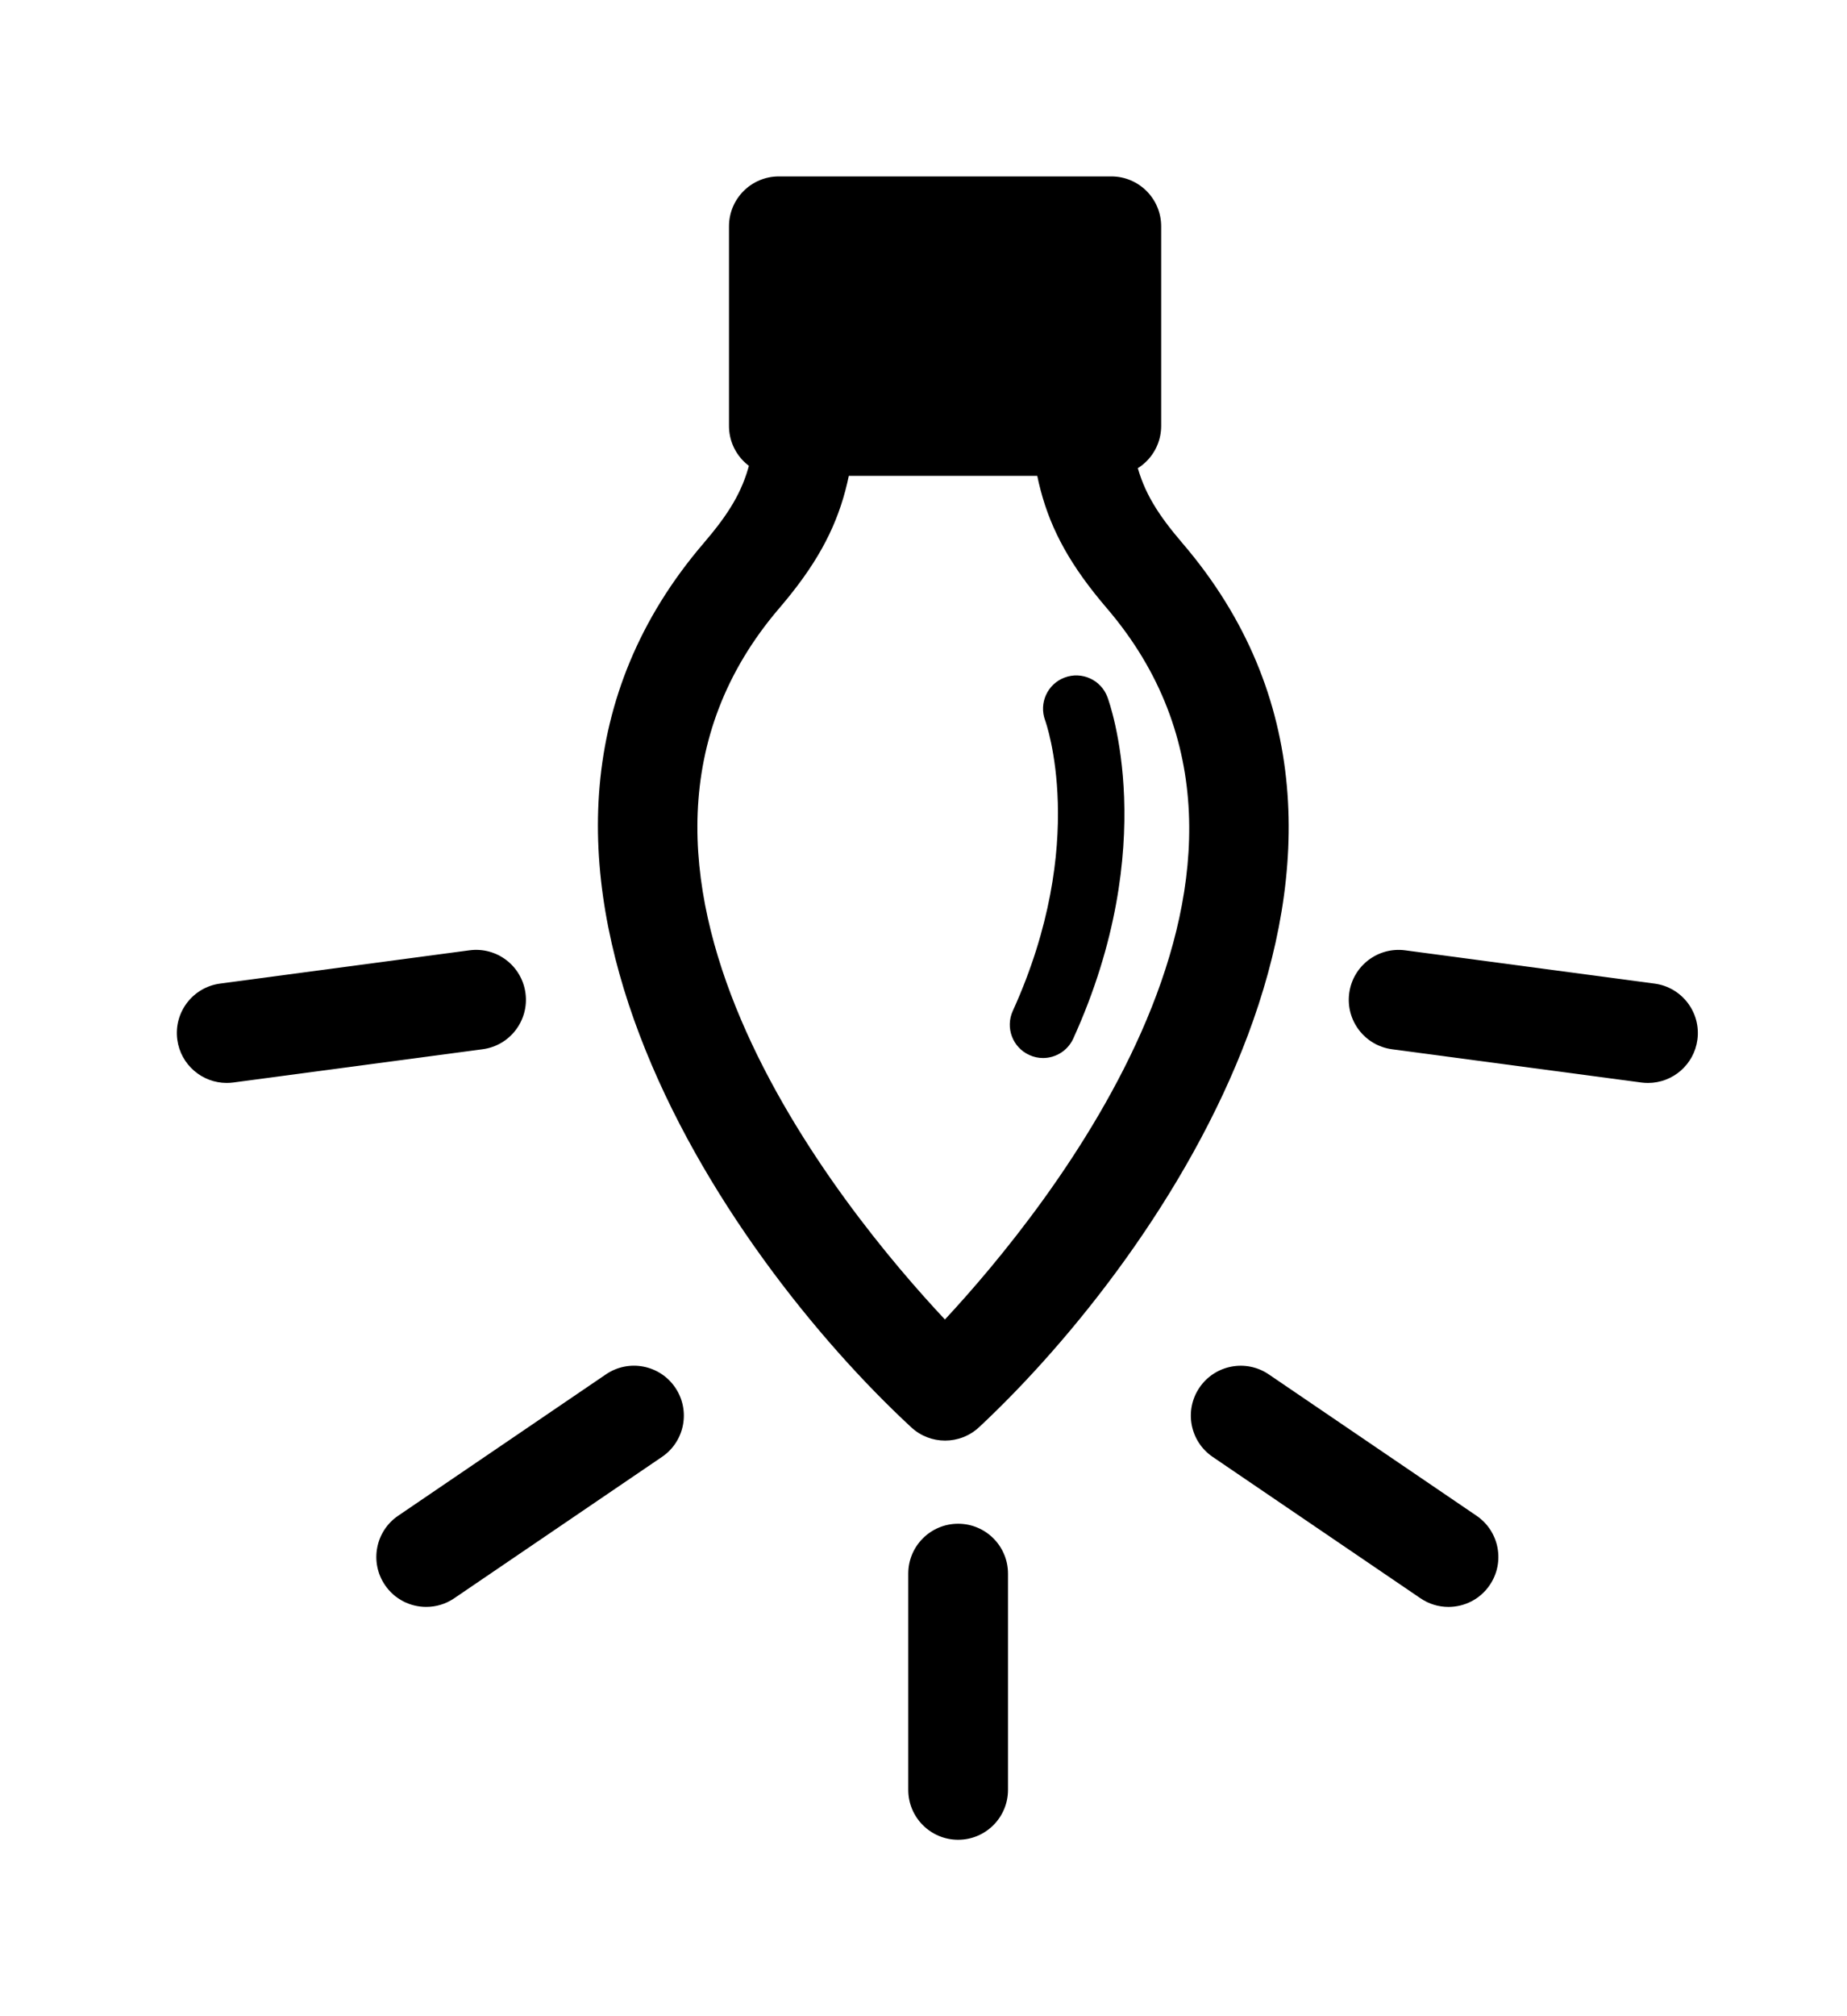 <?xml version="1.0" ?>
<svg xmlns="http://www.w3.org/2000/svg" xmlns:ev="http://www.w3.org/2001/xml-events" xmlns:xlink="http://www.w3.org/1999/xlink" baseProfile="full" enable-background="new 0 0 100 100" height="600px" version="1.1" viewBox="0 0 100 100" width="550px" x="0px" xml:space="preserve" y="0px">
	<defs/>
	<path d="M 64.018,24.843 C 61.323,21.698 61.069,20.094 61.069,14.0 C 61.069,12.509 59.86,11.3 58.369,11.3 C 56.878,11.3 55.669,12.509 55.669,14.0 C 55.669,20.679 56.054,23.848 59.92,28.357 C 71.875,42.305 56.655,60.941 51.16,66.849 C 45.622,60.948 30.241,42.304 42.195,28.358 C 46.061,23.848 46.446,20.679 46.446,14.001 C 46.446,12.51 45.237,11.301 43.746,11.301 C 42.255,11.301 41.046,12.51 41.046,14.001 C 41.046,20.095 40.792,21.699 38.097,24.844 C 23.945,41.354 39.259,63.356 49.335,72.681 C 49.853,73.161 50.511,73.401 51.169,73.401 C 51.831,73.401 52.493,73.158 53.012,72.674 C 63.004,63.347 78.165,41.347 64.018,24.843"/>
	<path d="M 60.168,5.0 L 42.168,5.0 C 40.677,5.0 39.469,6.209 39.469,7.7 L 39.469,18.5 C 39.469,19.991 40.677,21.2 42.168,21.2 L 60.168,21.2 C 61.66,21.2 62.868,19.991 62.868,18.5 L 62.868,7.7 C 62.868,6.209 61.66,5.0 60.168,5.0"/>
	<path d="M 36.558,70.532 C 35.72,69.298 34.039,68.978 32.807,69.817 L 21.557,77.467 C 20.325,78.305 20.004,79.984 20.843,81.217 C 21.364,81.987 22.214,82.4 23.077,82.4 C 23.599,82.4 24.129,82.249 24.593,81.932 L 35.843,74.282 C 37.076,73.444 37.396,71.766 36.558,70.532"/>
	<path d="M 28.451,49.193 C 28.254,47.715 26.901,46.676 25.418,46.873 L 11.918,48.673 C 10.439,48.87 9.401,50.228 9.599,51.706 C 9.78,53.062 10.94,54.049 12.272,54.049 C 12.39,54.049 12.511,54.041 12.632,54.026 L 26.132,52.226 C 27.61,52.029 28.648,50.671 28.451,49.193"/>
	<path d="M 79.943,77.468 L 68.693,69.818 C 67.46,68.98 65.781,69.3 64.942,70.533 C 64.104,71.766 64.423,73.445 65.657,74.283 L 76.907,81.933 C 77.372,82.249 77.899,82.401 78.422,82.401 C 79.286,82.401 80.136,81.987 80.657,81.218 C 81.496,79.984 81.176,78.306 79.943,77.468"/>
	<path d="M 89.582,48.674 L 76.082,46.874 C 74.6,46.678 73.246,47.716 73.049,49.194 C 72.852,50.672 73.89,52.03 75.368,52.227 L 88.868,54.027 C 88.989,54.043 89.109,54.05 89.228,54.05 C 90.56,54.05 91.72,53.064 91.901,51.707 C 92.098,50.229 91.061,48.871 89.582,48.674"/>
	<path d="M 59.957,33.168 C 59.607,32.237 58.571,31.766 57.64,32.115 C 56.709,32.464 56.238,33.501 56.586,34.432 C 56.61,34.497 58.977,41.039 54.833,50.155 C 54.422,51.059 54.822,52.127 55.728,52.538 C 55.968,52.648 56.221,52.701 56.471,52.701 C 57.155,52.701 57.809,52.307 58.111,51.644 C 62.864,41.187 60.078,33.491 59.957,33.168"/>
	<path d="M 51.875,77.9 C 50.384,77.9 49.175,79.108 49.175,80.599 L 49.175,92.299 C 49.175,93.79 50.384,94.999 51.875,94.999 C 53.366,94.999 54.575,93.79 54.575,92.299 L 54.575,80.6 C 54.575,79.108 53.366,77.9 51.875,77.9"/>
</svg>
